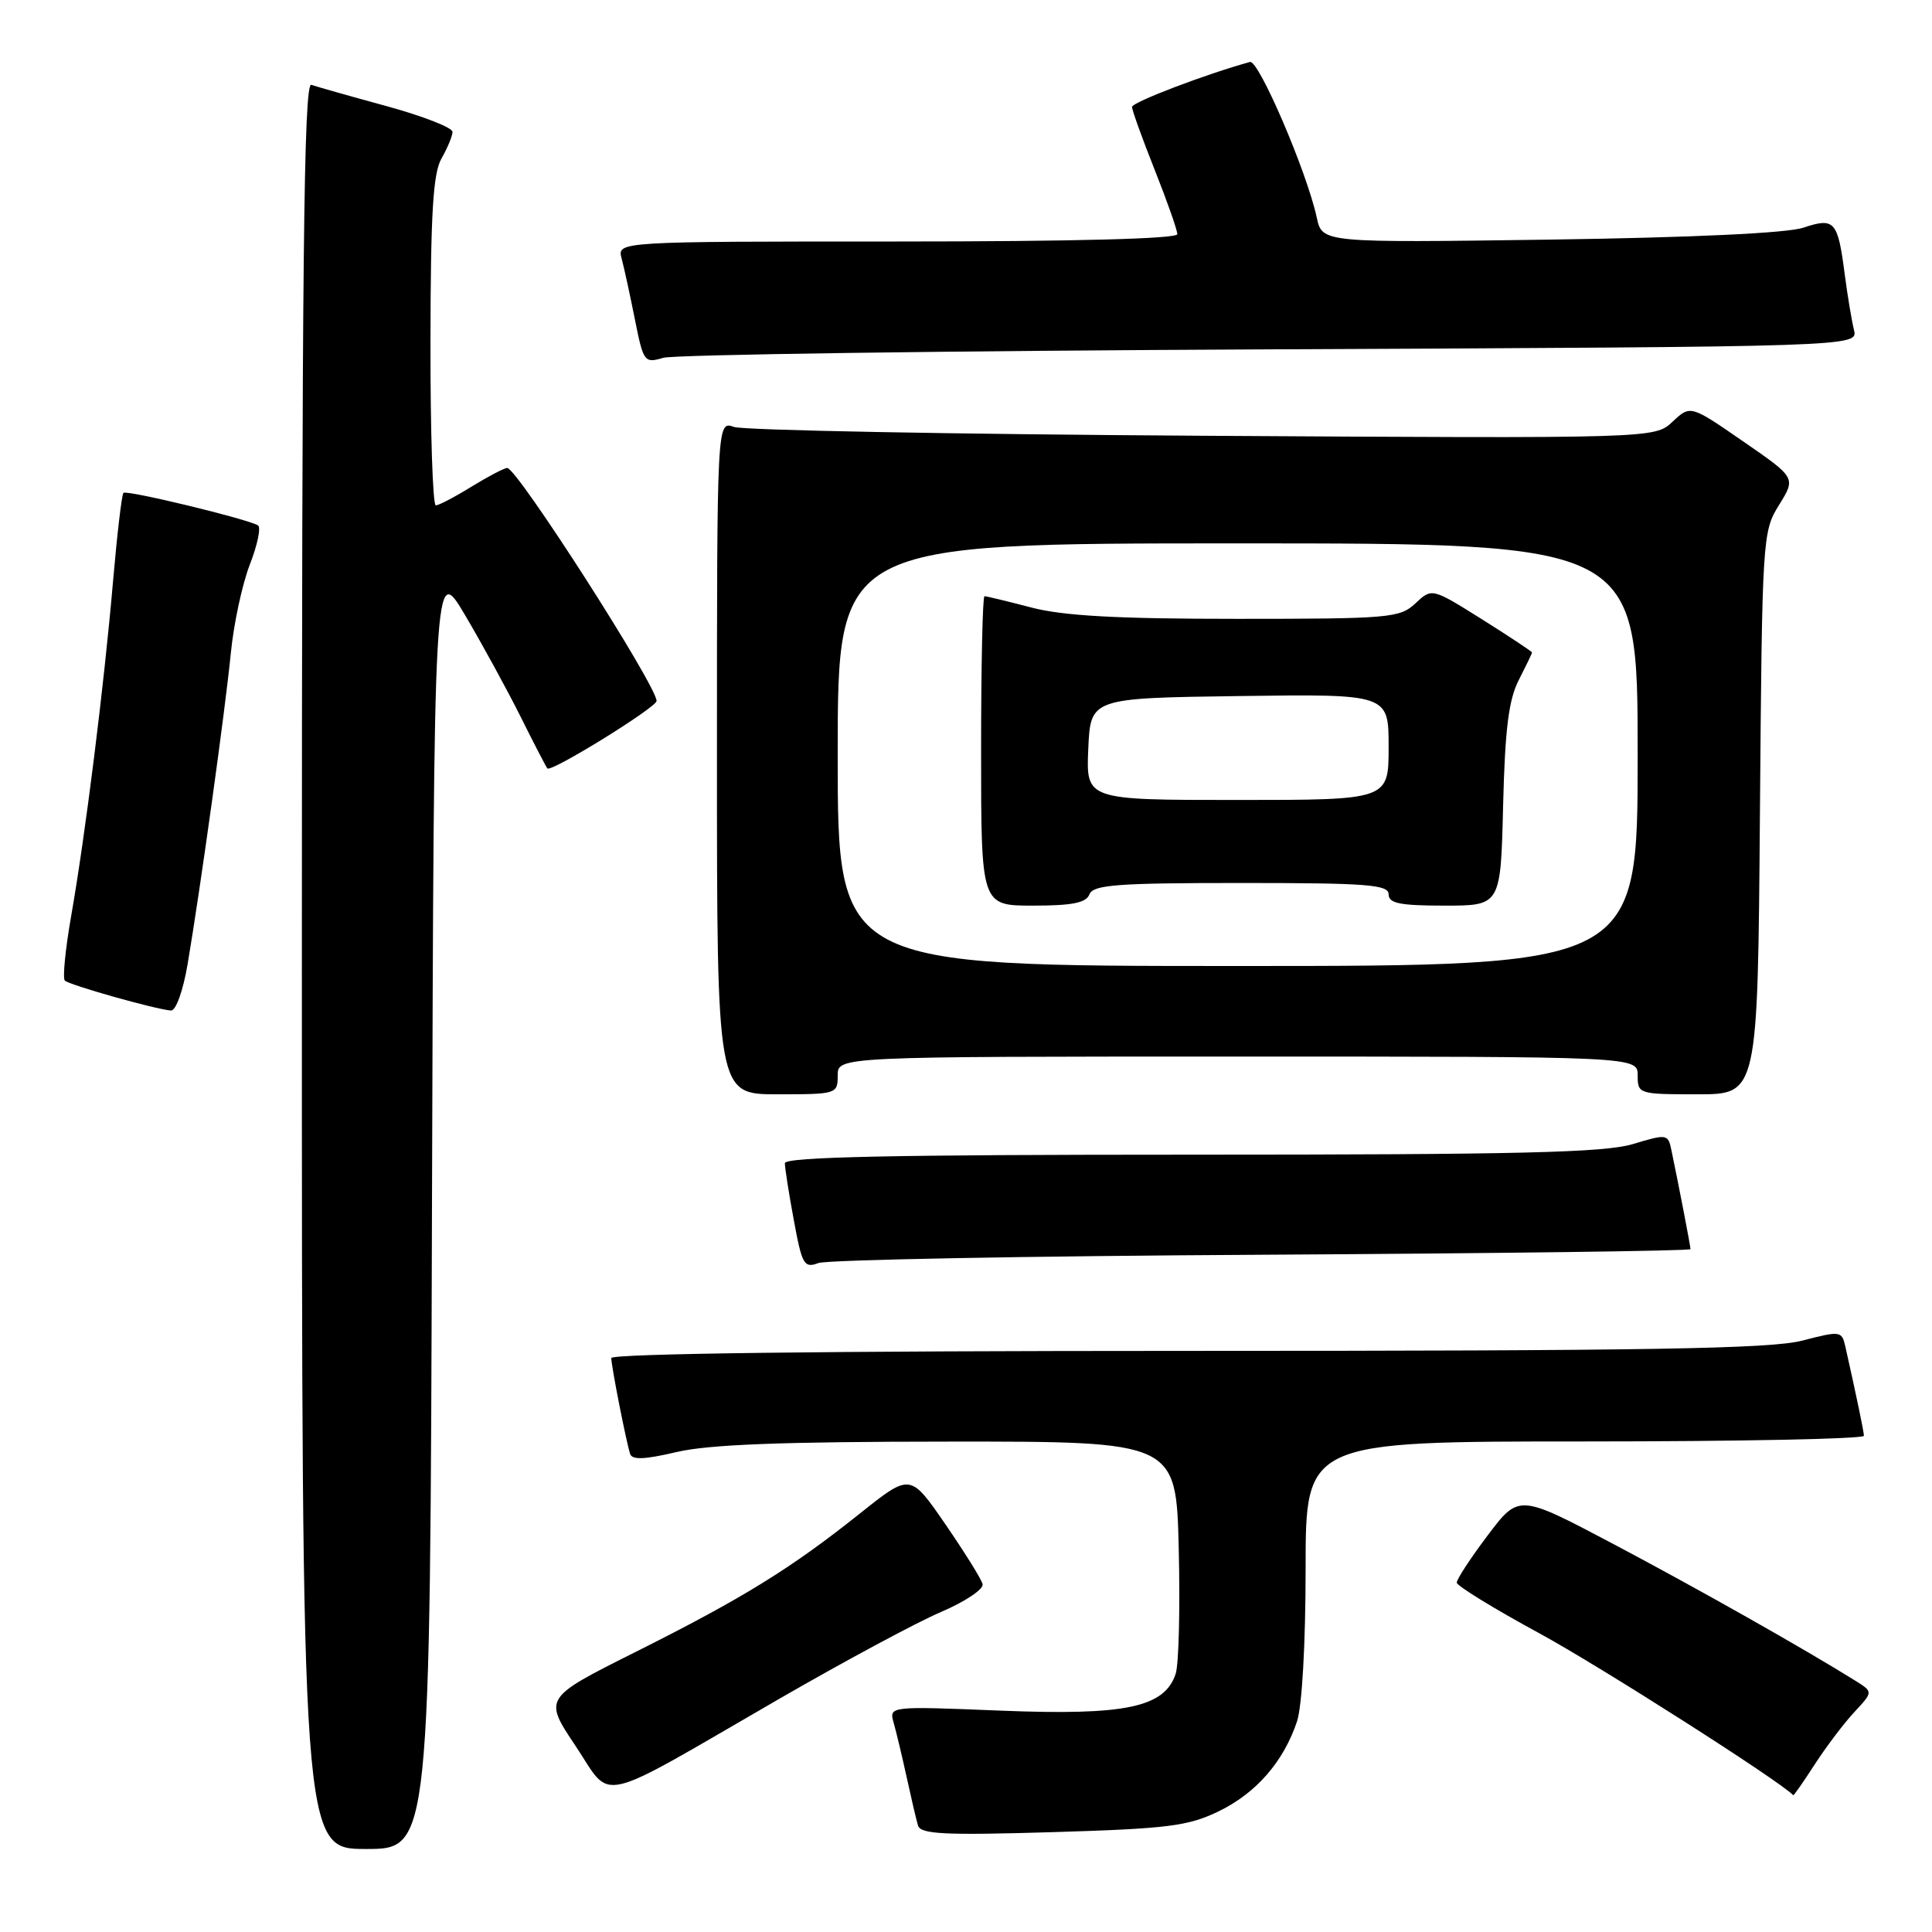 <?xml version="1.0" encoding="UTF-8" standalone="no"?>
<!DOCTYPE svg PUBLIC "-//W3C//DTD SVG 1.1//EN" "http://www.w3.org/Graphics/SVG/1.1/DTD/svg11.dtd" >
<svg xmlns="http://www.w3.org/2000/svg" xmlns:xlink="http://www.w3.org/1999/xlink" version="1.1" viewBox="0 0 256 256">
 <g >
 <path fill="currentColor"
d=" M 57.24 159.77 C 57.50 74.54 57.50 74.54 61.63 81.52 C 63.90 85.36 67.21 91.42 69.00 95.00 C 70.78 98.58 72.37 101.65 72.53 101.82 C 73.02 102.38 87.00 93.73 87.00 92.88 C 87.00 90.84 68.51 62.00 67.21 62.01 C 66.82 62.01 64.70 63.12 62.50 64.47 C 60.30 65.83 58.16 66.95 57.75 66.97 C 57.34 66.99 57.02 57.21 57.04 45.25 C 57.06 28.28 57.38 22.95 58.50 21.00 C 59.29 19.62 59.95 18.04 59.96 17.48 C 59.98 16.92 56.06 15.39 51.25 14.07 C 46.44 12.76 41.94 11.48 41.25 11.24 C 40.25 10.88 40.00 34.63 40.00 127.89 C 40.00 245.00 40.00 245.00 48.49 245.00 C 56.99 245.00 56.99 245.00 57.24 159.77 Z  M 161.46 240.02 C 166.44 237.61 170.07 233.45 171.86 228.10 C 172.53 226.10 173.00 217.79 173.00 207.85 C 173.00 191.00 173.00 191.00 210.00 191.00 C 230.35 191.00 246.99 190.66 246.98 190.25 C 246.95 189.59 246.00 185.03 244.51 178.39 C 244.05 176.36 243.85 176.33 238.80 177.64 C 234.61 178.73 218.30 179.00 157.28 179.00 C 109.73 179.00 81.00 179.36 81.00 179.95 C 81.00 181.02 82.94 190.88 83.49 192.64 C 83.75 193.47 85.41 193.40 89.67 192.40 C 93.92 191.40 103.67 191.03 125.67 191.02 C 155.85 191.00 155.85 191.00 156.19 205.25 C 156.38 213.09 156.20 220.53 155.78 221.80 C 154.30 226.24 149.14 227.33 132.64 226.67 C 117.79 226.07 117.79 226.07 118.42 228.29 C 118.76 229.50 119.54 232.75 120.14 235.50 C 120.74 238.25 121.41 241.13 121.64 241.89 C 121.98 243.04 125.10 243.20 139.46 242.77 C 154.76 242.31 157.42 241.97 161.46 240.02 Z  M 103.21 225.13 C 111.82 220.16 121.48 214.96 124.68 213.60 C 127.88 212.23 130.37 210.57 130.20 209.90 C 130.04 209.24 127.81 205.67 125.26 201.96 C 120.62 195.22 120.62 195.22 114.00 200.50 C 104.82 207.83 98.45 211.76 84.26 218.87 C 72.02 225.00 72.02 225.00 76.26 231.34 C 81.24 238.79 78.51 239.41 103.21 225.13 Z  M 240.49 233.75 C 242.01 231.41 244.36 228.30 245.73 226.84 C 248.20 224.18 248.20 224.18 245.85 222.71 C 239.20 218.55 224.92 210.48 213.78 204.59 C 201.26 197.97 201.26 197.97 197.13 203.44 C 194.86 206.45 193.01 209.27 193.03 209.71 C 193.05 210.14 197.98 213.17 203.99 216.43 C 211.95 220.76 235.82 235.98 237.62 237.88 C 237.68 237.94 238.98 236.09 240.49 233.75 Z  M 167.25 166.26 C 198.46 166.08 224.00 165.75 224.00 165.52 C 224.00 165.13 222.48 157.23 221.46 152.35 C 221.02 150.26 220.86 150.24 216.35 151.60 C 212.59 152.73 201.18 153.00 157.84 153.00 C 118.35 153.00 104.00 153.30 104.00 154.13 C 104.00 154.76 104.53 158.16 105.19 161.70 C 106.27 167.59 106.55 168.07 108.44 167.36 C 109.57 166.93 136.04 166.43 167.25 166.26 Z  M 111.00 142.50 C 111.00 140.00 111.00 140.00 164.00 140.00 C 217.00 140.00 217.00 140.00 217.00 142.50 C 217.00 144.96 217.14 145.00 224.95 145.00 C 232.91 145.00 232.91 145.00 233.20 107.75 C 233.49 71.18 233.54 70.43 235.74 66.90 C 237.97 63.31 237.97 63.31 230.98 58.49 C 223.99 53.66 223.99 53.66 221.62 55.88 C 219.26 58.10 219.26 58.10 159.38 57.74 C 126.45 57.54 98.49 57.02 97.25 56.57 C 95.00 55.77 95.00 55.77 95.00 100.38 C 95.00 145.00 95.00 145.00 103.00 145.00 C 110.87 145.00 111.00 144.96 111.00 142.50 Z  M 24.86 127.75 C 26.55 117.79 29.84 94.13 30.59 86.50 C 30.97 82.65 32.10 77.38 33.11 74.79 C 34.12 72.20 34.60 69.87 34.19 69.62 C 32.82 68.77 16.77 64.89 16.36 65.31 C 16.13 65.54 15.51 70.85 14.97 77.11 C 13.78 90.92 11.31 110.67 9.42 121.43 C 8.66 125.79 8.28 129.62 8.59 129.93 C 9.15 130.51 20.54 133.73 22.65 133.90 C 23.30 133.96 24.26 131.29 24.86 127.75 Z  M 168.35 46.29 C 246.20 45.94 246.20 45.94 245.66 43.72 C 245.36 42.50 244.81 39.20 244.44 36.38 C 243.52 29.26 243.10 28.79 238.95 30.17 C 236.79 30.89 224.21 31.48 205.35 31.75 C 175.20 32.17 175.20 32.17 174.48 28.84 C 173.19 22.82 166.78 7.89 165.63 8.21 C 159.75 9.83 150.00 13.55 150.00 14.17 C 150.00 14.60 151.35 18.35 153.00 22.50 C 154.65 26.65 156.00 30.49 156.00 31.03 C 156.00 31.64 142.30 32.00 118.88 32.00 C 81.77 32.00 81.77 32.00 82.37 34.25 C 82.70 35.49 83.49 39.13 84.13 42.34 C 85.26 47.99 85.38 48.15 87.90 47.41 C 89.33 46.99 125.53 46.48 168.35 46.29 Z  M 111.00 100.00 C 111.00 72.00 111.00 72.00 164.00 72.00 C 217.00 72.00 217.00 72.00 217.00 100.00 C 217.00 128.00 217.00 128.00 164.00 128.00 C 111.00 128.00 111.00 128.00 111.00 100.00 Z  M 144.36 118.50 C 144.85 117.24 148.03 117.00 164.47 117.00 C 181.16 117.00 184.00 117.22 184.00 118.50 C 184.00 119.70 185.49 120.00 191.42 120.00 C 198.85 120.00 198.85 120.00 199.17 106.75 C 199.42 96.58 199.91 92.71 201.25 90.10 C 202.21 88.22 203.00 86.59 203.00 86.46 C 203.00 86.33 200.01 84.35 196.37 82.06 C 189.73 77.90 189.73 77.90 187.55 79.95 C 185.49 81.88 184.16 82.00 163.90 82.00 C 148.03 82.00 140.92 81.61 136.66 80.50 C 133.49 79.67 130.70 79.00 130.45 79.00 C 130.20 79.00 130.00 88.22 130.00 99.50 C 130.00 120.00 130.00 120.00 136.89 120.00 C 142.10 120.00 143.93 119.63 144.36 118.50 Z  M 144.20 99.25 C 144.50 92.50 144.50 92.50 164.25 92.23 C 184.00 91.96 184.00 91.96 184.00 98.98 C 184.00 106.00 184.00 106.00 163.95 106.00 C 143.91 106.00 143.91 106.00 144.20 99.25 Z "/>
</g>
</svg>